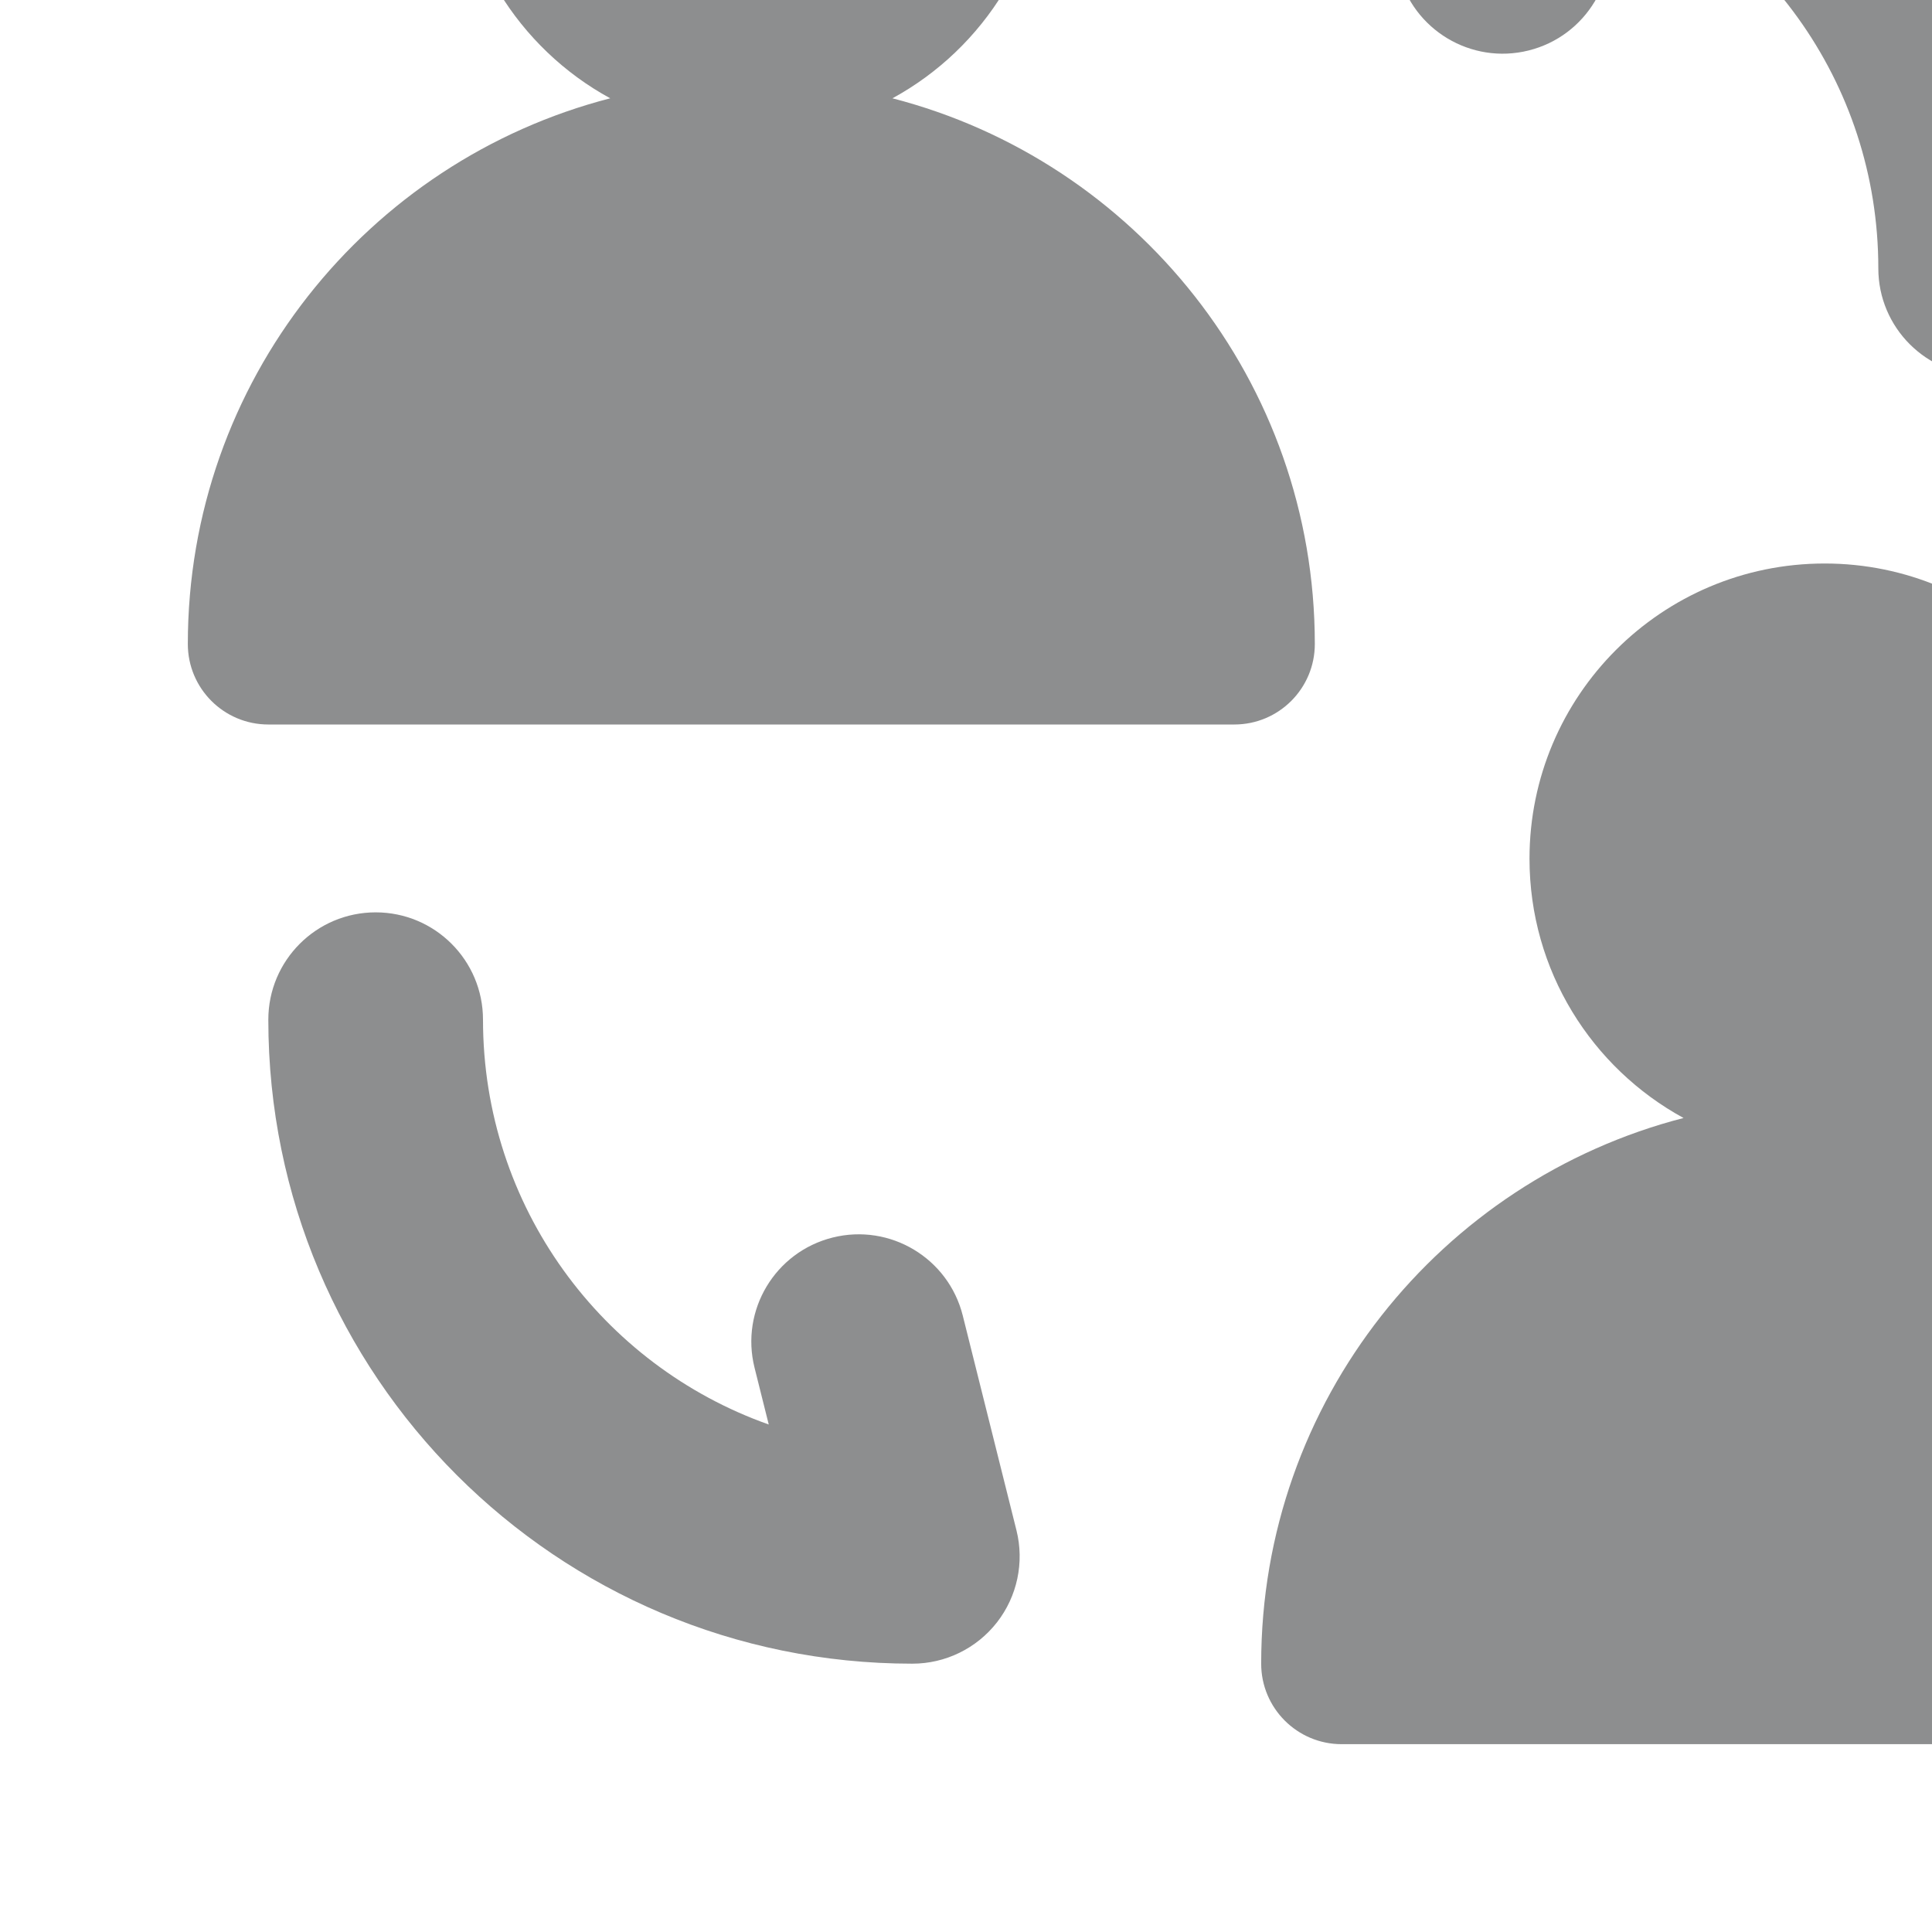 <svg width="60" height="60" viewBox="0 0 60 60" fill="none" xmlns="http://www.w3.org/2000/svg">
<g opacity="0.5">
<path d="M52.284 34.72C44.74 36.665 39.167 43.515 39.167 51.667C39.167 53.047 40.286 54.167 41.667 54.167H71.667C73.047 54.167 74.167 53.047 74.167 51.667C74.167 43.515 68.593 36.665 61.049 34.72C63.899 33.166 65.833 30.142 65.833 26.667C65.833 21.604 61.729 17.5 56.667 17.5C51.604 17.5 47.5 21.604 47.5 26.667C47.5 30.142 49.434 33.166 52.284 34.72Z" fill="#1C1E1F"/>
<path d="M18.951 3.053C11.407 4.999 5.833 11.848 5.833 20C5.833 21.381 6.953 22.5 8.333 22.5H38.333C39.714 22.5 40.833 21.381 40.833 20C40.833 11.848 35.26 4.999 27.716 3.053C30.566 1.499 32.5 -1.525 32.5 -5C32.5 -10.062 28.396 -14.166 23.333 -14.166C18.271 -14.166 14.167 -10.062 14.167 -5C14.167 -1.525 16.101 1.499 18.951 3.053Z" fill="#1C1E1F"/>
<path fill-rule="evenodd" clip-rule="evenodd" d="M11.667 28.334C13.508 28.334 15 29.826 15 31.667C15 37.475 18.699 42.407 23.874 44.239L23.433 42.475C22.986 40.689 24.072 38.88 25.858 38.433C27.644 37.986 29.454 39.072 29.9 40.858L31.567 47.525C31.816 48.521 31.592 49.576 30.961 50.385C30.329 51.194 29.36 51.667 28.333 51.667C17.278 51.667 8.333 42.722 8.333 31.667C8.333 29.826 9.826 28.334 11.667 28.334Z" fill="#1C1E1F"/>
<path fill-rule="evenodd" clip-rule="evenodd" d="M42.373 -10.384C43.004 -11.194 43.974 -11.666 45 -11.666C56.055 -11.666 65 -2.722 65 8.334C65 10.174 63.508 11.667 61.667 11.667C59.826 11.667 58.333 10.174 58.333 8.334C58.333 2.525 54.635 -2.407 49.46 -4.238L49.901 -2.475C50.347 -0.689 49.261 1.121 47.475 1.567C45.689 2.014 43.879 0.928 43.433 -0.858L41.766 -7.525C41.517 -8.521 41.741 -9.575 42.373 -10.384Z" fill="#1C1E1F"/>
</g>
</svg>
